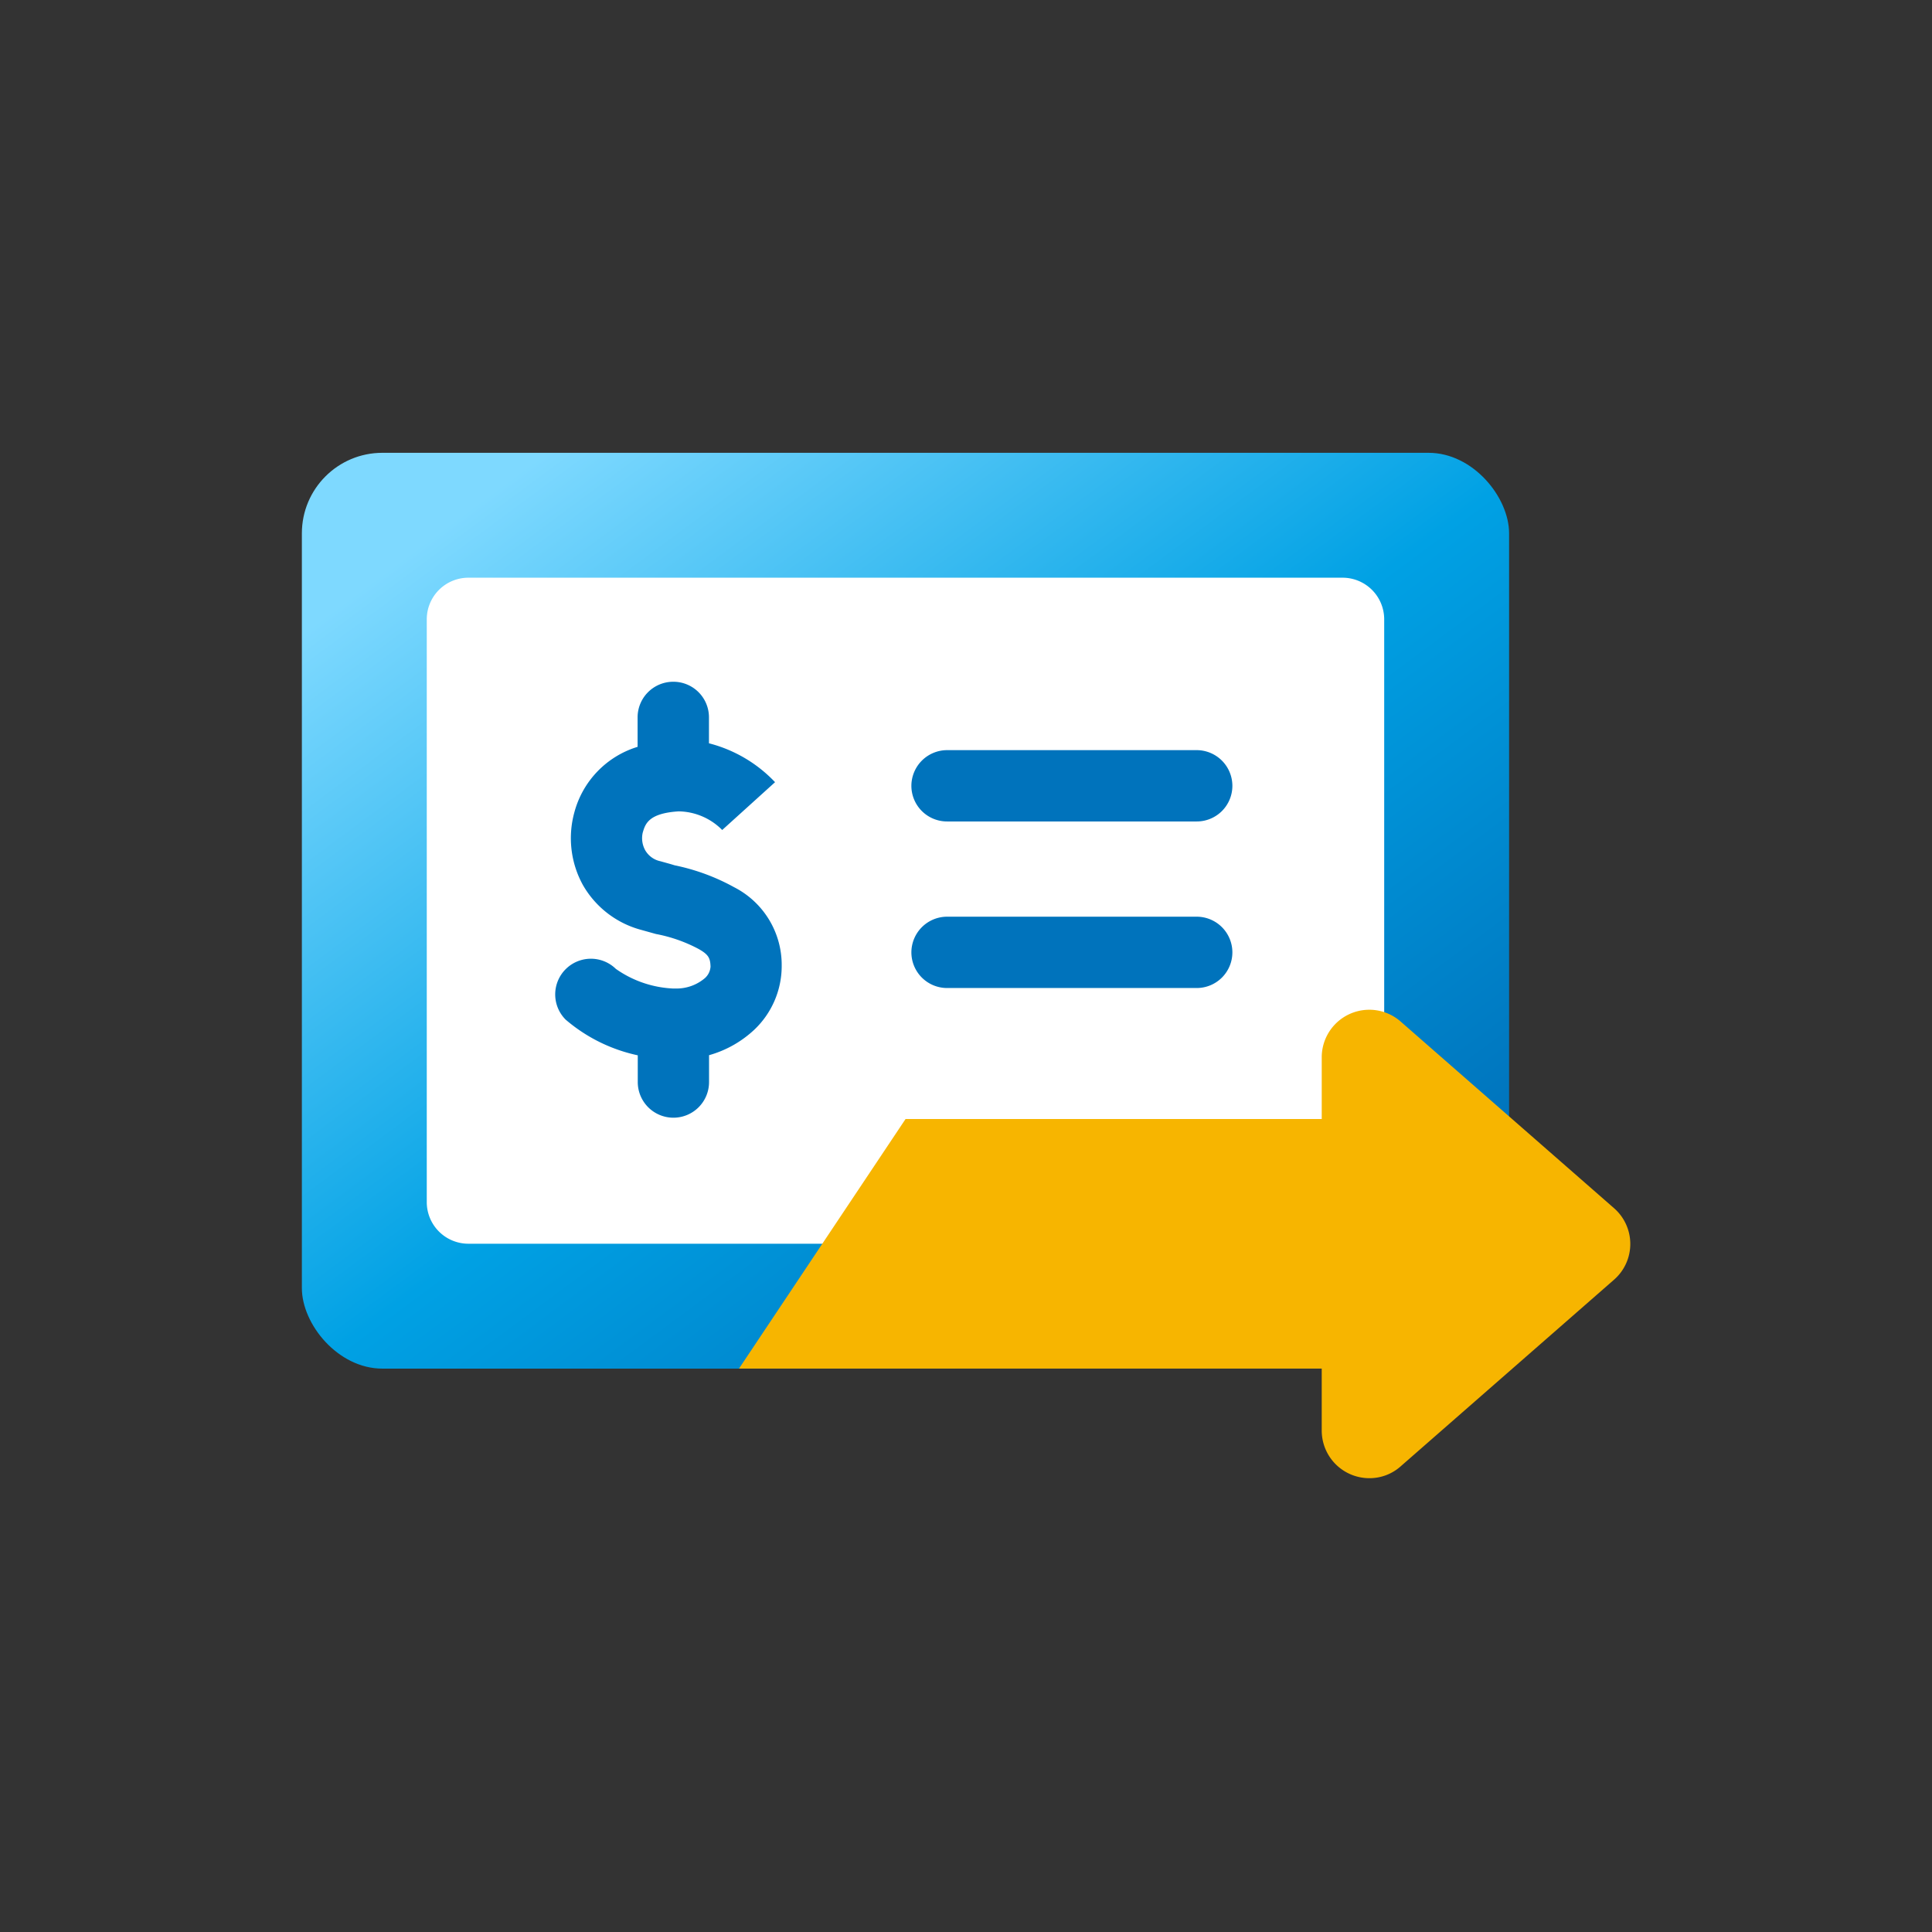 <svg xmlns="http://www.w3.org/2000/svg" xmlns:xlink="http://www.w3.org/1999/xlink" width="48" height="48" viewBox="0 0 48 48">
  <rect x="0" y="0" width="48" height="48" fill="#333333" stroke="none"/>
  <defs>
    <linearGradient id="linear-gradient" x1="0.108" y1="0.093" x2="0.867" y2="0.874" gradientUnits="objectBoundingBox">
      <stop offset="0" stop-color="#7ed9ff"/>
      <stop offset="0.531" stop-color="#00a1e4"/>
      <stop offset="1" stop-color="#0073bc"/>
    </linearGradient>
  </defs>
  <g id="transfer_ic06" transform="translate(-11.292 20.489)">
    <g id="icon_64px_transfer_to_lo" data-name="icon 64px / transfer / to lo" transform="translate(11.292 -20.489)">
      <rect id="Rectangle_10974" data-name="Rectangle 10974" width="48" height="48" fill="none"/>
      <g id="Group_20590" data-name="Group 20590" transform="translate(7.5 11.25)">
        <rect id="Rectangle_6248" data-name="Rectangle 6248" width="29.993" height="22.753" rx="2" fill="url(#linear-gradient)"/>
        <path id="Path_16488" data-name="Path 16488" d="M1.034,0H22.753a1.034,1.034,0,0,1,1.034,1.034V15.513a1.034,1.034,0,0,1-1.034,1.034H1.034A1.034,1.034,0,0,1,0,15.513V1.034A1.034,1.034,0,0,1,1.034,0Z" transform="translate(3.103 3.103)" fill="#fff" stroke="rgba(0,0,0,0)" stroke-width="1"/>
        <path id="Path_68205" data-name="Path 68205" d="M-8776.646-4136.31a.887.887,0,0,1-.888-.885.889.889,0,0,1,.888-.887h6.2a.887.887,0,0,1,.887.887.886.886,0,0,1-.887.885Zm0-4.138a.886.886,0,0,1-.888-.884.889.889,0,0,1,.888-.888h6.2a.888.888,0,0,1,.887.888.885.885,0,0,1-.887.884Z" transform="translate(8792.677 4149.607)" fill="#0073bc"/>
        <path id="Union_39" data-name="Union 39" d="M14.478,10.457V8.922H0l4.138-6.2h10.34V1.185A1.182,1.182,0,0,1,16.439.3l5.3,4.636a1.179,1.179,0,0,1,0,1.779l-5.3,4.636a1.159,1.159,0,0,1-.771.294A1.183,1.183,0,0,1,14.478,10.457Z" transform="translate(10.86 13.83)" fill="#f7b500"/>
        <g id="Group_20034" data-name="Group 20034" transform="translate(6.295 5.688)">
          <path id="Path_68204" data-name="Path 68204" d="M-8791.062-4150.842v-.66a4.056,4.056,0,0,1-1.791-.886.886.886,0,0,1,0-1.254.887.887,0,0,1,1.246-.008,2.677,2.677,0,0,0,1.414.488h.06a1.087,1.087,0,0,0,.737-.256.42.42,0,0,0,.142-.287c-.007-.213-.048-.3-.3-.441a3.709,3.709,0,0,0-1.056-.37l-.358-.1a2.375,2.375,0,0,1-1.458-1.119,2.413,2.413,0,0,1-.212-1.8,2.329,2.329,0,0,1,1.572-1.631v-.733a.885.885,0,0,1,.887-.884.884.884,0,0,1,.886.884v.645a3.435,3.435,0,0,1,1.642.966l-1.313,1.188a1.554,1.554,0,0,0-1.081-.463c-.751.047-.83.313-.893.526a.617.617,0,0,0,.061.44.571.571,0,0,0,.381.274c.13.037.246.067.349.1a5.214,5.214,0,0,1,1.478.544,2.166,2.166,0,0,1,1.183,1.948v.018a2.178,2.178,0,0,1-.681,1.575,2.712,2.712,0,0,1-1.124.633v.666a.885.885,0,0,1-.886.887A.886.886,0,0,1-8791.062-4150.842Zm2.1-6.257h0a.015.015,0,0,1,0,.005Z" transform="translate(8793.112 4160.783)" fill="#0073bc"/>
        </g>
      </g>
    </g>
  </g>
</svg>
